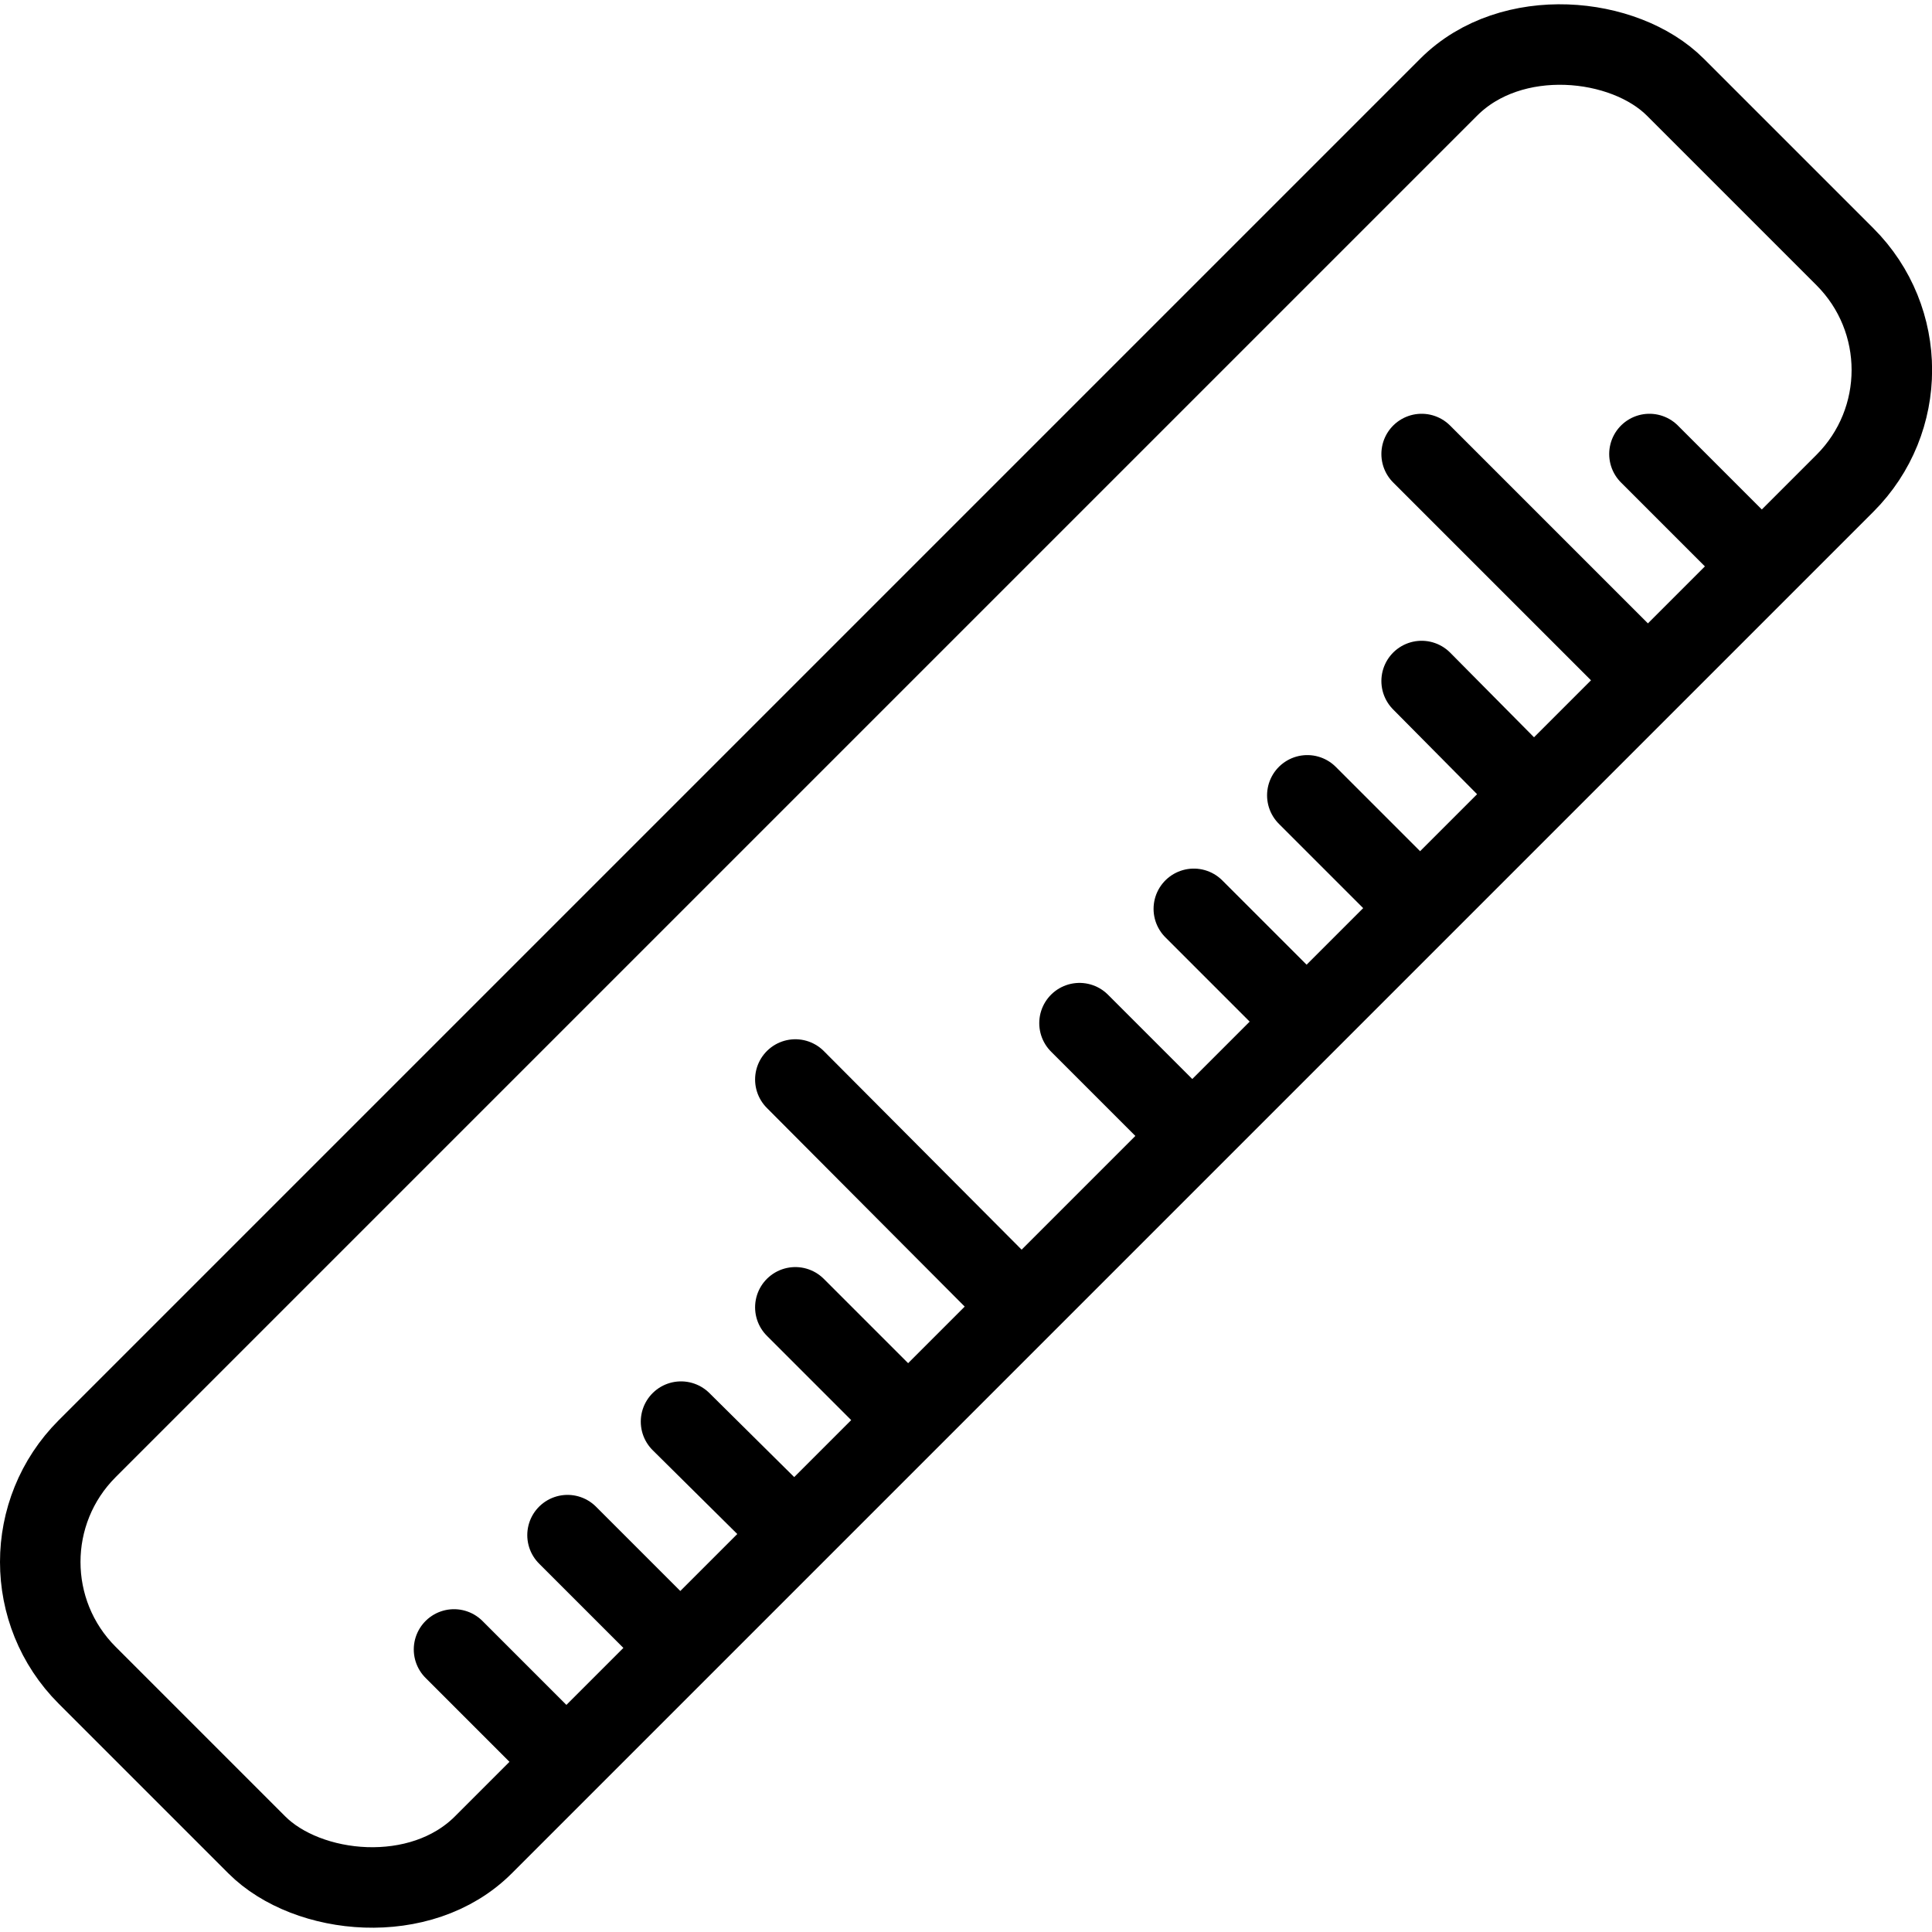 <svg id="afea63be-632c-4dbd-8259-16eb477a8f43" data-name="Layer 1" xmlns="http://www.w3.org/2000/svg" viewBox="0 0 24 24"><rect x="-1.95" y="8.52" width="27.9" height="6.96" rx="1.99" transform="translate(-4.97 12) rotate(-45)" fill="none" stroke="#000" stroke-miterlimit="10"/><line x1="5.64" y1="20.49" x2="6.7" y2="21.55" fill="none" stroke="#000" stroke-linecap="round" stroke-miterlimit="10"/><line x1="7.05" y1="19.07" x2="8.11" y2="20.13" fill="none" stroke="#000" stroke-linecap="round" stroke-miterlimit="10"/><line x1="8.46" y1="17.66" x2="9.53" y2="18.72" fill="none" stroke="#000" stroke-linecap="round" stroke-miterlimit="10"/><line x1="9.88" y1="16.24" x2="10.94" y2="17.3" fill="none" stroke="#000" stroke-linecap="round" stroke-miterlimit="10"/><line x1="9.88" y1="13.41" x2="12.35" y2="15.89" fill="none" stroke="#000" stroke-linecap="round" stroke-miterlimit="10"/><line x1="13.41" y1="12.71" x2="14.47" y2="13.77" fill="none" stroke="#000" stroke-linecap="round" stroke-miterlimit="10"/><line x1="14.83" y1="11.29" x2="15.89" y2="12.35" fill="none" stroke="#000" stroke-linecap="round" stroke-miterlimit="10"/><line x1="16.24" y1="9.88" x2="17.3" y2="10.94" fill="none" stroke="#000" stroke-linecap="round" stroke-miterlimit="10"/><line x1="17.66" y1="8.46" x2="18.72" y2="9.53" fill="none" stroke="#000" stroke-linecap="round" stroke-miterlimit="10"/><line x1="17.66" y1="5.64" x2="20.13" y2="8.11" fill="none" stroke="#000" stroke-linecap="round" stroke-miterlimit="10"/><line x1="20.49" y1="5.64" x2="21.55" y2="6.7" fill="none" stroke="#000" stroke-linecap="round" stroke-miterlimit="10"/></svg>
